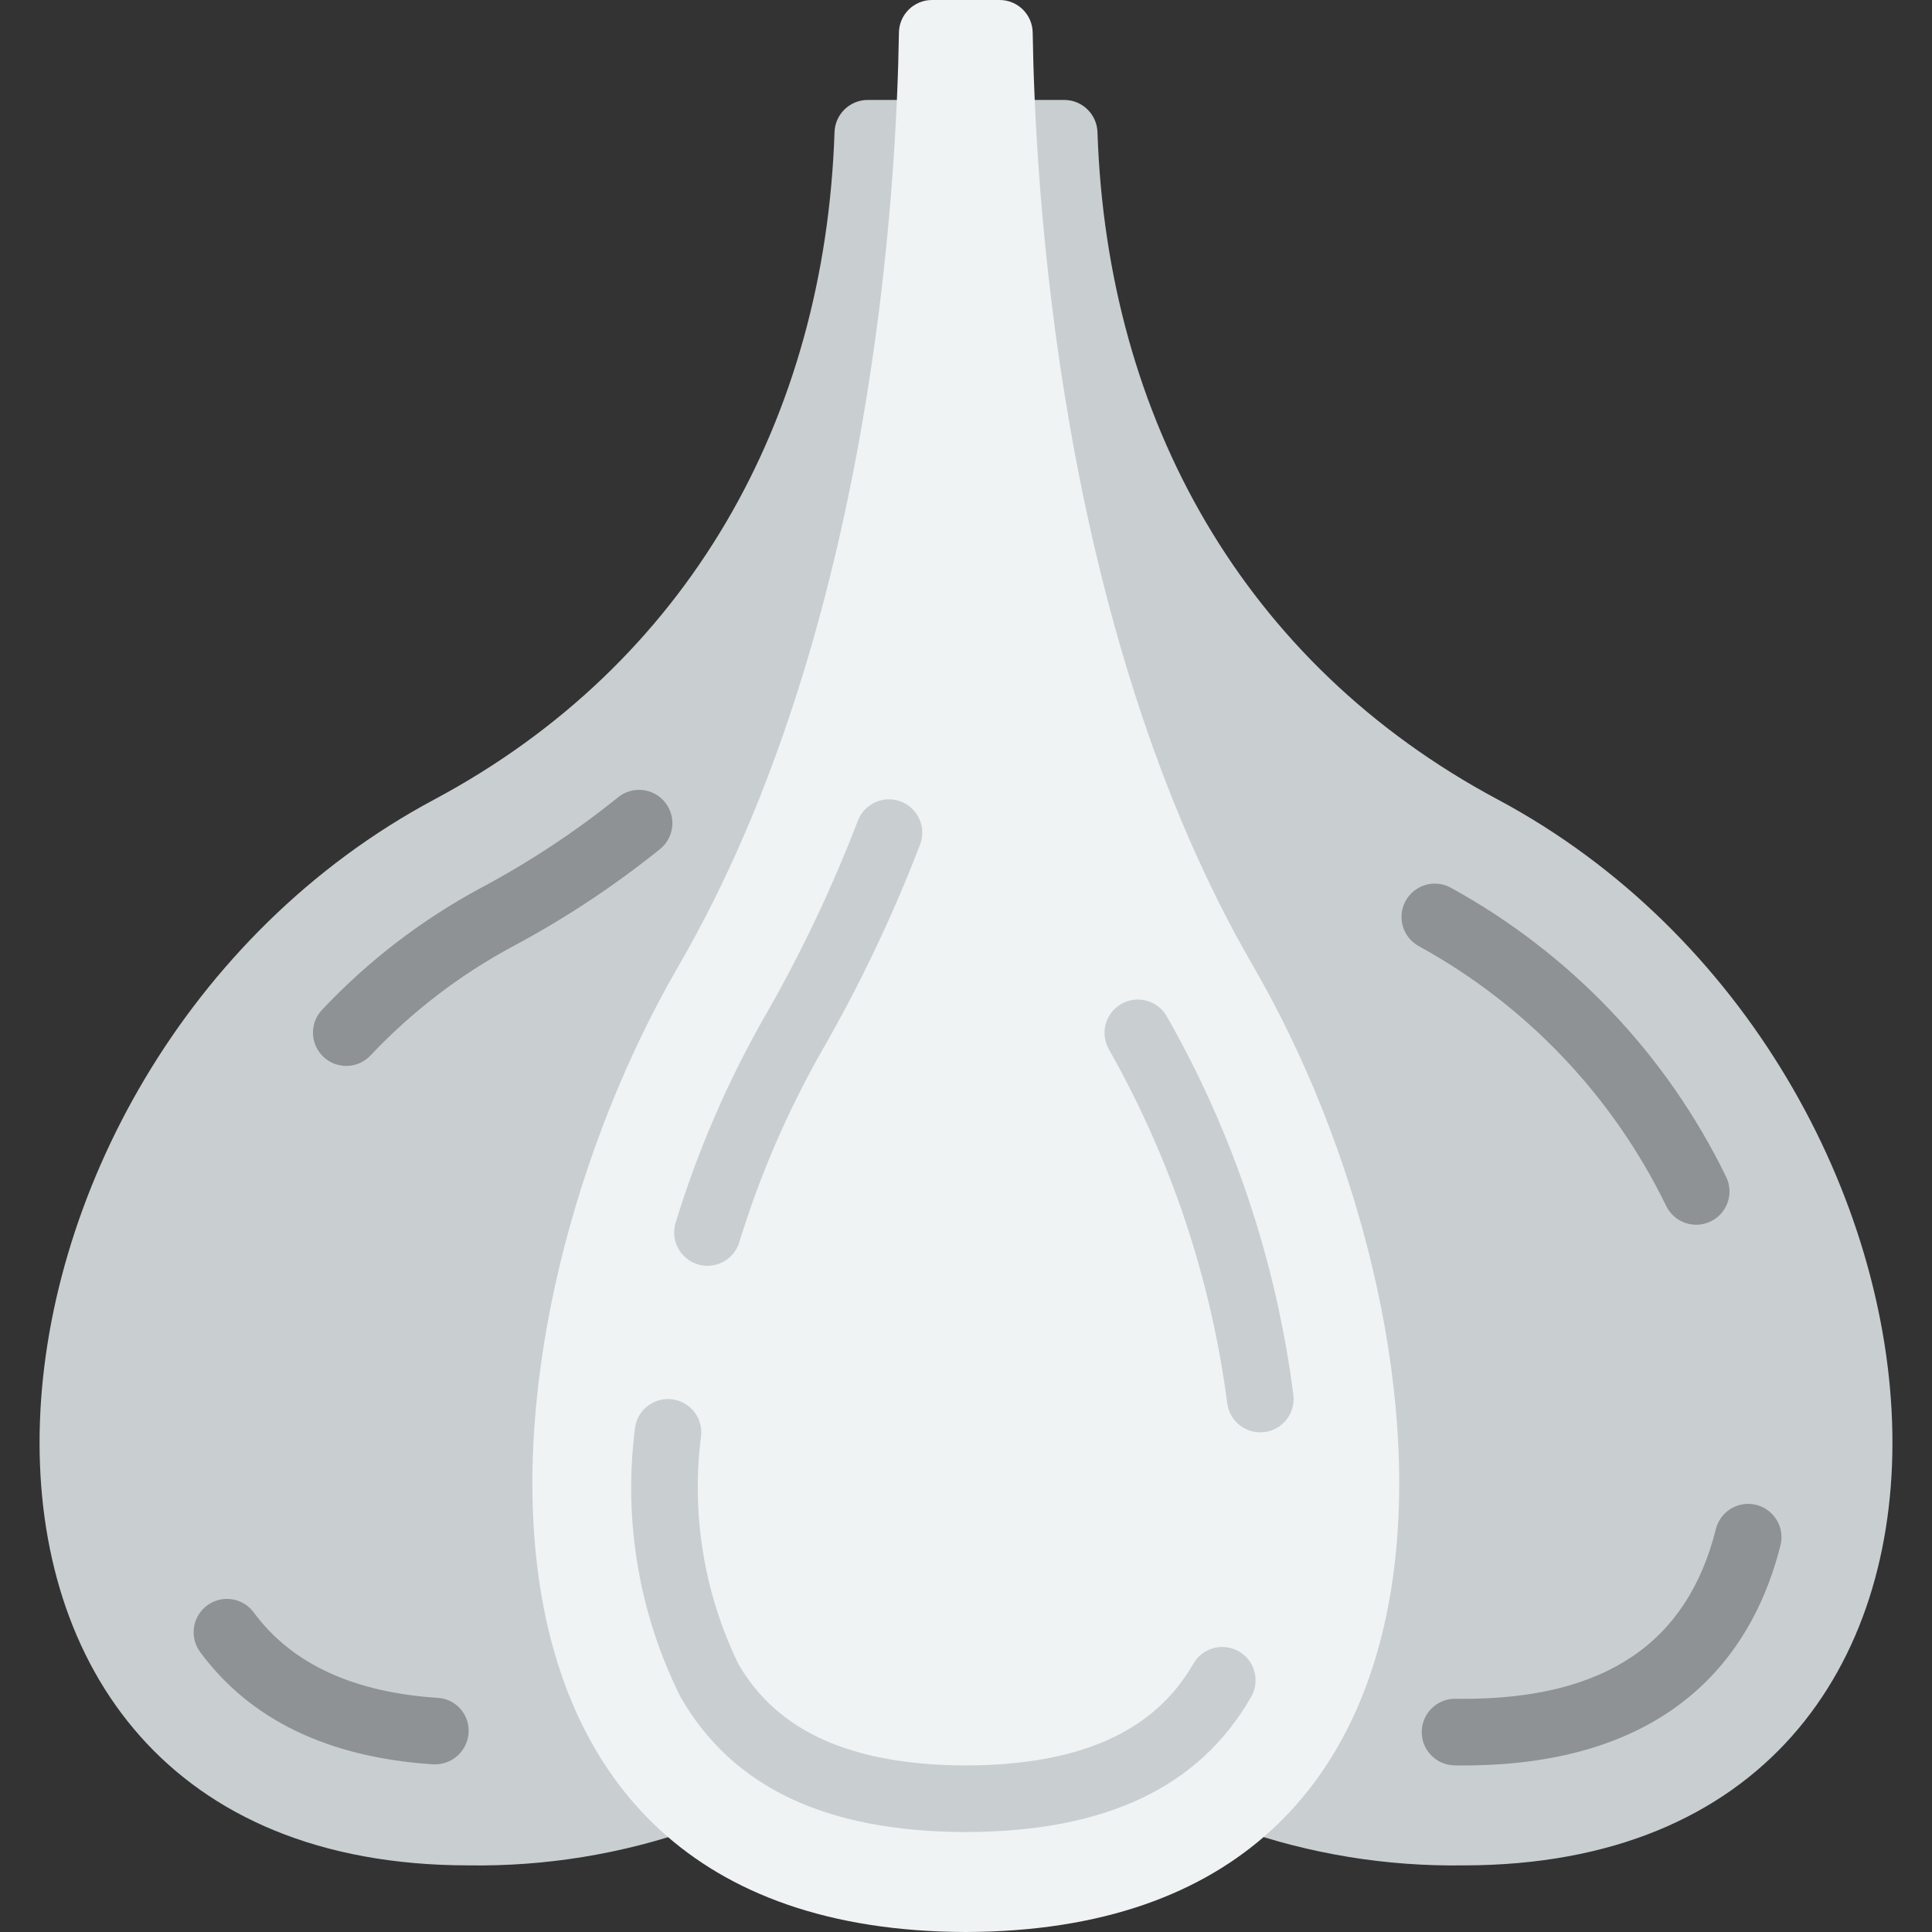 <?xml version="1.0" encoding="iso-8859-1"?>
<!-- Generator: Adobe Illustrator 19.0.0, SVG Export Plug-In . SVG Version: 6.00 Build 0)  -->
<svg version="1.1" id="Capa_1" xmlns="http://www.w3.org/2000/svg" xmlns:xlink="http://www.w3.org/1999/xlink" x="0px" y="0px"
	 viewBox="0 0 512 512" style="enable-background:new 0 0 512 512;" xml:space="preserve">
<rect x="0" y="0" width="512" height="512" fill="#333333" stroke="none"/>
<g>
	<path style="fill:#C9CED1;" d="M322.7,256c-45.567-78.55-55.665-179.378-57.872-229.517h17.246
		c4.781,0.031,8.669,3.861,8.772,8.641c2.549,75.766,38.749,140.777,106.051,176.742c132.149,70.617,149.804,282.479-9.093,282.479
		c-20.368,0.304-40.628-3.001-59.844-9.761C382.02,434.316,363.371,326.111,322.7,256z"/>
	<g>
		<path style="fill:#8E9295;" d="M387.805,467.862l-2.293-0.018c-4.875-0.05-8.787-4.043-8.737-8.918
			c0.05-4.875,4.043-8.787,8.918-8.737l2.112,0.018c37.44,0,59.328-14.707,66.914-44.966c0.762-3.064,3.102-5.488,6.138-6.356
			c3.036-0.868,6.304-0.049,8.571,2.149c2.267,2.198,3.187,5.439,2.412,8.5C465.176,436.147,445.185,467.862,387.805,467.862z"/>
		<path style="fill:#8E9295;" d="M449.512,324.569c-3.362,0.006-6.434-1.9-7.922-4.914c-14.183-29.175-37.064-53.234-65.491-68.862
			c-2.789-1.484-4.572-4.344-4.677-7.501c-0.105-3.157,1.485-6.129,4.169-7.795c2.684-1.665,6.053-1.77,8.835-0.273
			c31.667,17.372,57.168,44.135,72.991,76.603c1.353,2.735,1.198,5.975-0.411,8.568S452.564,324.567,449.512,324.569
			L449.512,324.569z"/>
	</g>
	<path style="fill:#C9CED1;" d="M189.3,256c45.567-78.55,55.665-179.378,57.872-229.517h-17.246
		c-4.781,0.031-8.669,3.861-8.772,8.641c-2.549,75.766-38.749,140.777-106.051,176.742
		C-17.045,282.483-34.7,494.345,124.197,494.345c20.368,0.304,40.628-3.001,59.844-9.761C129.98,434.316,148.629,326.111,189.3,256z
		"/>
	<g>
		<path style="fill:#8E9295;" d="M91.766,282.483c-3.526-0.002-6.712-2.102-8.104-5.341c-1.393-3.239-0.725-6.996,1.699-9.556
			c12.24-12.991,26.498-23.919,42.224-32.362c12.803-6.827,24.934-14.845,36.233-23.948c3.795-3.061,9.352-2.467,12.414,1.328
			c3.061,3.795,2.467,9.352-1.328,12.414c-12.16,9.796-25.215,18.426-38.991,25.776c-14.054,7.551-26.798,17.321-37.741,28.931
			C96.508,281.489,94.19,282.487,91.766,282.483L91.766,282.483z"/>
		<path style="fill:#8E9295;" d="M124.197,458.732c-0.02,2.467-1.061,4.816-2.875,6.488c-1.815,1.672-4.241,2.517-6.702,2.334
			c-27.683-1.831-48.37-11.815-61.578-29.752c-1.875-2.541-2.25-5.889-0.984-8.781c1.266-2.893,3.979-4.889,7.118-5.237
			c3.138-0.348,6.223,1.007,8.091,3.553c10.02,13.608,26.461,21.203,48.938,22.625C120.756,450.336,124.245,454.165,124.197,458.732
			L124.197,458.732z"/>
	</g>
	<path style="fill:#F0F3F4;" d="M332.087,256c-51.921-89.503-57.798-207.97-58.414-247.367c-0.076-4.81-4.012-8.661-8.823-8.633
		h-17.802c-4.811-0.028-8.746,3.823-8.823,8.633C237.609,48.03,231.732,166.497,179.811,256
		c-54.383,93.748-69.435,255.638,76.138,256C401.522,511.638,386.47,349.748,332.087,256z"/>
	<g>
		<path style="fill:#C9CED1;" d="M255.975,485.517c-37.138-0.112-61.862-11.836-75.647-35.828
			c-10.922-21.883-15.133-46.507-12.104-70.776c0.376-4.861,4.622-8.497,9.483-8.121c4.861,0.376,8.497,4.622,8.121,9.483
			c-2.72,20.731,0.691,41.805,9.81,60.621c10.371,18.052,30.103,26.871,60.337,26.966c30.181-0.095,49.914-8.914,60.284-26.966
			c2.428-4.228,7.824-5.687,12.052-3.259s5.687,7.824,3.259,12.052C317.785,473.681,293.061,485.405,255.975,485.517z"/>
		<path style="fill:#C9CED1;" d="M333.984,379.586c-4.462-0.007-8.218-3.338-8.759-7.767c-4.309-32.95-14.944-64.757-31.319-93.672
			c-2.447-4.218-1.011-9.622,3.207-12.069c4.218-2.447,9.622-1.011,12.069,3.207c17.643,30.957,29.05,65.071,33.578,100.414
			c0.581,4.84-2.867,9.237-7.707,9.828C334.698,379.567,334.341,379.587,333.984,379.586z"/>
		<path style="fill:#C9CED1;" d="M187.484,335.448c-2.804-0.001-5.44-1.334-7.104-3.591c-1.663-2.257-2.156-5.17-1.327-7.848
			c5.838-19.061,13.775-37.415,23.664-54.724c9.536-16.598,17.768-33.911,24.62-51.784c1.133-2.951,3.757-5.071,6.88-5.559
			c3.123-0.488,6.269,0.731,8.248,3.195c1.979,2.465,2.489,5.799,1.338,8.743c-7.188,18.729-15.817,36.872-25.81,54.267
			c-9.224,16.161-16.629,33.294-22.078,51.086C194.768,332.927,191.352,335.446,187.484,335.448L187.484,335.448z"/>
	</g>
</g>
<g>
</g>
<g>
</g>
<g>
</g>
<g>
</g>
<g>
</g>
<g>
</g>
<g>
</g>
<g>
</g>
<g>
</g>
<g>
</g>
<g>
</g>
<g>
</g>
<g>
</g>
<g>
</g>
<g>
</g>
</svg>
